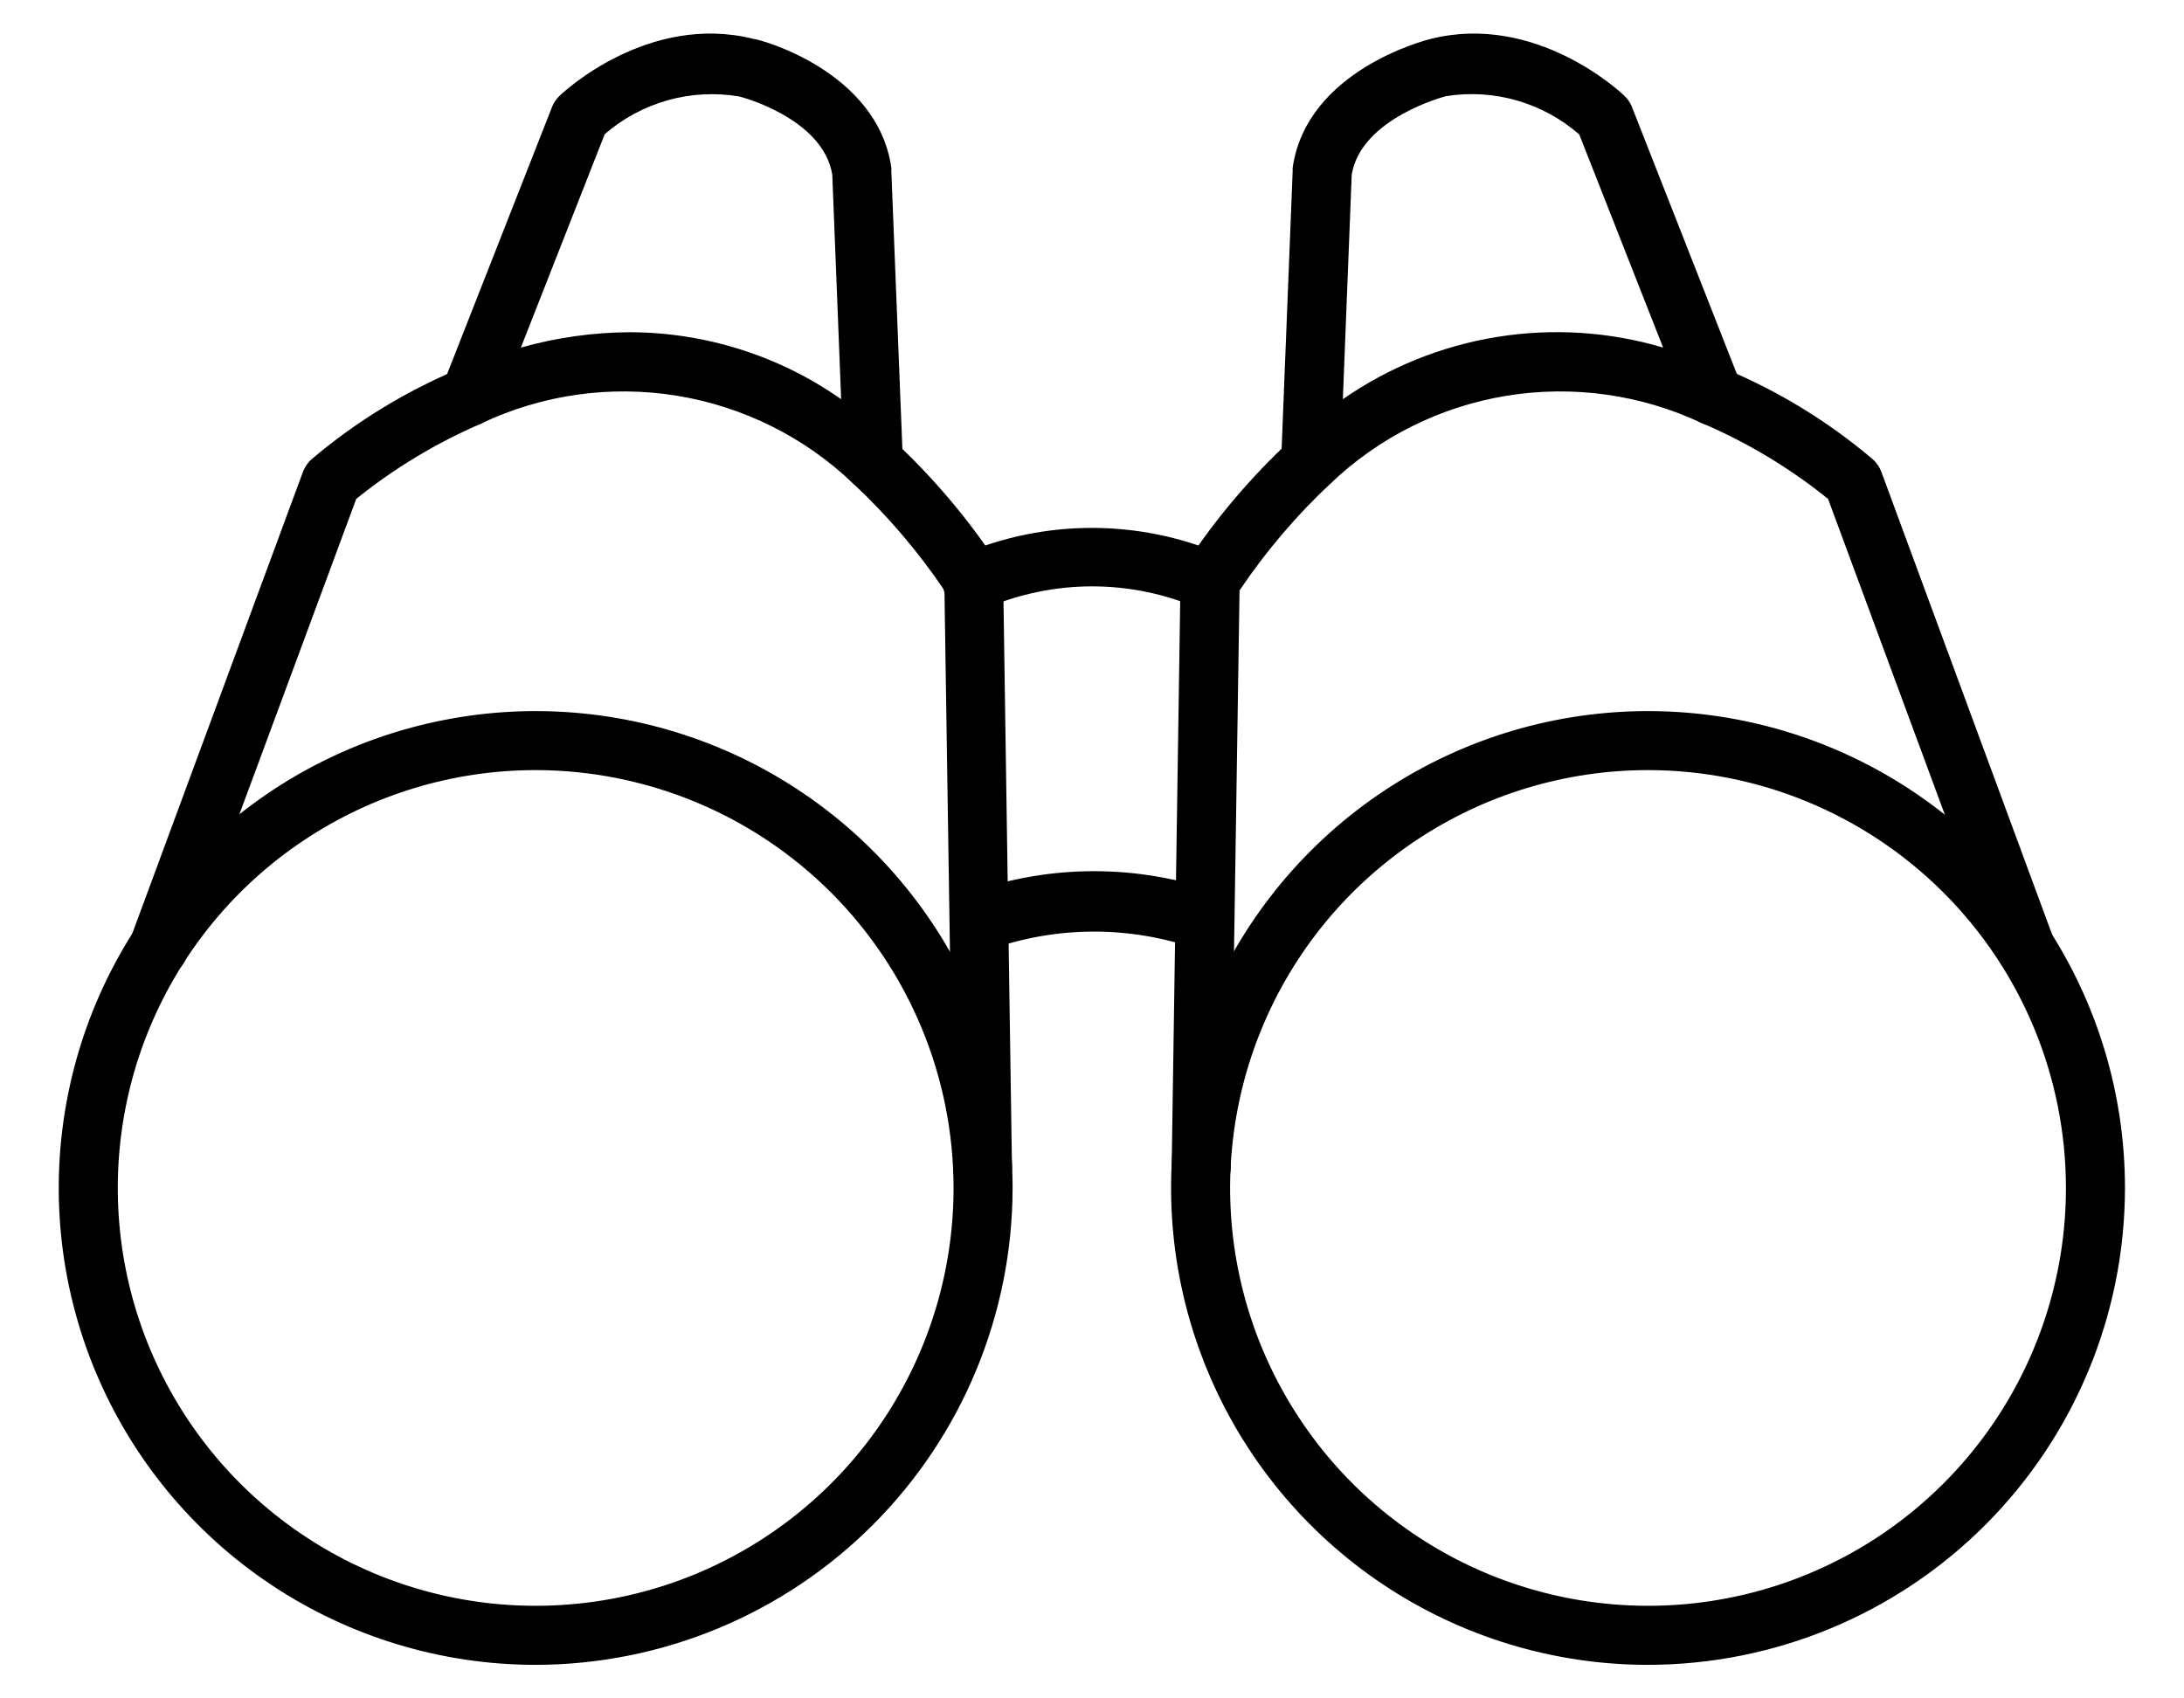 <svg width="36" height="28" viewBox="0 0 36 28"  xmlns="http://www.w3.org/2000/svg">
<path d="M27.165 27.447C25.61 27.447 24.09 26.985 22.798 26.122C21.505 25.258 20.497 24.03 19.902 22.593C19.307 21.157 19.151 19.576 19.455 18.051C19.758 16.526 20.507 15.125 21.606 14.026C22.706 12.926 24.107 12.178 25.632 11.874C27.157 11.571 28.737 11.727 30.174 12.322C31.61 12.917 32.838 13.924 33.702 15.217C34.566 16.51 35.027 18.03 35.027 19.585C35.026 21.669 34.197 23.668 32.723 25.142C31.249 26.617 29.25 27.445 27.165 27.447V27.447ZM27.165 12.696C25.803 12.696 24.471 13.1 23.338 13.857C22.205 14.614 21.322 15.69 20.801 16.949C20.28 18.207 20.143 19.593 20.409 20.929C20.675 22.265 21.331 23.492 22.294 24.456C23.258 25.419 24.485 26.075 25.821 26.341C27.158 26.607 28.543 26.471 29.802 25.949C31.06 25.428 32.136 24.545 32.893 23.412C33.65 22.279 34.054 20.947 34.054 19.585C34.053 17.758 33.327 16.007 32.035 14.715C30.743 13.424 28.992 12.697 27.165 12.696V12.696Z" />
<path d="M19.8 19.736C19.671 19.736 19.547 19.684 19.456 19.593C19.365 19.502 19.313 19.378 19.313 19.249L19.459 9.573C19.46 9.478 19.489 9.385 19.542 9.305C20.035 8.553 20.619 7.864 21.279 7.252C21.326 7.209 21.382 7.175 21.442 7.154C21.503 7.132 21.567 7.122 21.631 7.125C21.695 7.129 21.759 7.144 21.817 7.172C21.875 7.2 21.927 7.239 21.97 7.287C22.055 7.383 22.099 7.509 22.092 7.638C22.085 7.766 22.027 7.887 21.931 7.972C21.366 8.501 20.864 9.092 20.432 9.734L20.286 19.259C20.284 19.386 20.231 19.508 20.14 19.597C20.049 19.686 19.927 19.736 19.8 19.736V19.736Z" />
<path d="M33.388 16.111C33.288 16.111 33.19 16.08 33.108 16.023C33.026 15.966 32.964 15.884 32.93 15.79L30.133 8.225C29.504 7.718 28.808 7.299 28.065 6.98C28.004 6.957 27.948 6.921 27.901 6.876C27.854 6.831 27.816 6.776 27.791 6.716C27.765 6.656 27.751 6.591 27.751 6.526C27.751 6.46 27.764 6.395 27.79 6.335C27.816 6.275 27.853 6.22 27.9 6.175C27.947 6.129 28.003 6.094 28.064 6.071C28.125 6.047 28.191 6.036 28.256 6.039C28.321 6.041 28.386 6.057 28.445 6.085C29.328 6.454 30.148 6.958 30.877 7.578C30.935 7.633 30.98 7.699 31.009 7.773L33.845 15.459C33.888 15.578 33.883 15.709 33.831 15.825C33.78 15.94 33.685 16.03 33.568 16.077C33.511 16.102 33.449 16.113 33.388 16.111V16.111Z" />
<path d="M21.605 8.099C21.535 8.099 21.465 8.084 21.401 8.055C21.309 8.013 21.233 7.944 21.182 7.857C21.132 7.77 21.109 7.669 21.119 7.569L21.308 2.811C21.306 2.795 21.306 2.778 21.308 2.762C21.542 1.157 23.502 0.661 23.585 0.641C25.312 0.208 26.713 1.517 26.771 1.575C26.823 1.623 26.864 1.681 26.893 1.745L28.703 6.352C28.738 6.442 28.747 6.539 28.727 6.633C28.707 6.727 28.659 6.813 28.591 6.88C28.522 6.947 28.435 6.992 28.341 7.01C28.247 7.028 28.149 7.018 28.061 6.98C27.057 6.505 25.934 6.346 24.838 6.524C23.743 6.702 22.727 7.209 21.926 7.977C21.837 8.056 21.723 8.099 21.605 8.099ZM22.281 2.879L22.135 6.581C22.895 6.053 23.764 5.702 24.677 5.555C25.591 5.407 26.526 5.467 27.414 5.73L26.032 2.217C25.735 1.957 25.384 1.766 25.005 1.657C24.626 1.547 24.228 1.523 23.838 1.585C23.838 1.585 22.437 1.94 22.281 2.879V2.879Z" />
<path d="M8.835 27.447C7.28 27.448 5.759 26.987 4.466 26.124C3.172 25.261 2.164 24.033 1.568 22.597C0.972 21.16 0.816 19.579 1.119 18.054C1.421 16.529 2.17 15.128 3.269 14.028C4.368 12.928 5.769 12.178 7.294 11.875C8.819 11.571 10.4 11.726 11.837 12.321C13.274 12.916 14.502 13.924 15.366 15.217C16.23 16.51 16.691 18.03 16.691 19.585C16.689 21.668 15.86 23.666 14.388 25.139C12.915 26.613 10.918 27.443 8.835 27.447V27.447ZM8.835 12.696C7.472 12.695 6.14 13.098 5.006 13.855C3.873 14.611 2.989 15.687 2.467 16.945C1.945 18.204 1.808 19.589 2.073 20.926C2.338 22.262 2.994 23.49 3.957 24.454C4.92 25.418 6.148 26.075 7.484 26.341C8.82 26.607 10.206 26.471 11.465 25.95C12.724 25.428 13.8 24.546 14.557 23.413C15.314 22.28 15.718 20.948 15.718 19.585C15.717 17.759 14.992 16.009 13.701 14.717C12.411 13.426 10.66 12.699 8.835 12.696V12.696Z" />
<path d="M16.2 19.736C16.071 19.736 15.947 19.684 15.856 19.593C15.765 19.502 15.713 19.378 15.713 19.249L15.568 9.734C15.134 9.092 14.63 8.501 14.064 7.972C13.968 7.887 13.91 7.766 13.903 7.638C13.896 7.509 13.94 7.383 14.025 7.287C14.068 7.239 14.12 7.2 14.178 7.172C14.236 7.144 14.299 7.129 14.364 7.125C14.428 7.122 14.492 7.132 14.553 7.154C14.613 7.175 14.669 7.209 14.716 7.252C15.376 7.864 15.96 8.553 16.453 9.305C16.506 9.385 16.535 9.478 16.536 9.573L16.681 19.244C16.681 19.373 16.63 19.497 16.539 19.588C16.448 19.68 16.324 19.731 16.195 19.731L16.2 19.736Z" />
<path d="M2.612 16.111C2.551 16.113 2.489 16.102 2.432 16.077C2.315 16.03 2.22 15.94 2.169 15.825C2.117 15.709 2.112 15.578 2.155 15.46L4.996 7.773C5.025 7.699 5.07 7.633 5.128 7.578C5.857 6.958 6.677 6.455 7.56 6.085C7.678 6.04 7.808 6.043 7.924 6.092C8.039 6.142 8.131 6.234 8.18 6.35C8.229 6.466 8.232 6.596 8.187 6.714C8.142 6.831 8.053 6.927 7.939 6.98C7.197 7.299 6.501 7.718 5.872 8.225L3.07 15.79C3.036 15.884 2.974 15.966 2.892 16.023C2.81 16.081 2.712 16.111 2.612 16.111V16.111Z" />
<path d="M14.395 8.099C14.275 8.1 14.159 8.057 14.069 7.977C13.268 7.209 12.252 6.702 11.157 6.524C10.062 6.346 8.938 6.505 7.935 6.98C7.846 7.016 7.75 7.025 7.656 7.007C7.563 6.989 7.477 6.943 7.409 6.876C7.341 6.81 7.294 6.724 7.274 6.631C7.255 6.538 7.263 6.441 7.297 6.352L9.107 1.745C9.136 1.681 9.177 1.623 9.229 1.575C9.287 1.517 10.688 0.208 12.42 0.641C12.498 0.641 14.458 1.157 14.692 2.762C14.694 2.778 14.694 2.795 14.692 2.811L14.882 7.593C14.891 7.693 14.868 7.794 14.818 7.881C14.767 7.968 14.691 8.038 14.599 8.079C14.534 8.1 14.464 8.107 14.395 8.099V8.099ZM10.377 5.477C11.625 5.479 12.843 5.864 13.865 6.581L13.719 2.879C13.563 1.94 12.191 1.59 12.182 1.59C11.79 1.524 11.388 1.546 11.005 1.653C10.622 1.761 10.268 1.952 9.968 2.212L8.586 5.73C9.169 5.566 9.771 5.481 10.377 5.477V5.477Z" />
<path d="M19.946 10.064C19.883 10.065 19.82 10.053 19.761 10.03C19.206 9.791 18.607 9.667 18.003 9.667C17.398 9.667 16.799 9.791 16.244 10.03C16.184 10.06 16.119 10.078 16.052 10.082C15.985 10.086 15.918 10.076 15.856 10.053C15.793 10.03 15.736 9.994 15.687 9.948C15.639 9.902 15.601 9.846 15.575 9.784C15.549 9.723 15.536 9.656 15.537 9.589C15.538 9.522 15.553 9.456 15.581 9.396C15.608 9.335 15.648 9.28 15.698 9.235C15.747 9.19 15.806 9.156 15.869 9.135C16.543 8.85 17.266 8.703 17.998 8.703C18.729 8.703 19.453 8.85 20.126 9.135C20.226 9.18 20.307 9.258 20.357 9.355C20.408 9.452 20.424 9.563 20.403 9.671C20.382 9.778 20.326 9.875 20.243 9.947C20.16 10.018 20.055 10.06 19.946 10.064Z" />
<path d="M19.858 15.639C19.808 15.646 19.758 15.646 19.708 15.639C18.623 15.265 17.445 15.265 16.361 15.639C16.3 15.66 16.235 15.668 16.171 15.664C16.107 15.659 16.044 15.642 15.987 15.613C15.929 15.584 15.878 15.544 15.836 15.495C15.794 15.446 15.763 15.389 15.743 15.328C15.719 15.266 15.709 15.2 15.712 15.133C15.715 15.067 15.731 15.002 15.761 14.942C15.79 14.882 15.831 14.829 15.881 14.786C15.932 14.743 15.991 14.71 16.054 14.691C17.338 14.253 18.73 14.253 20.014 14.691C20.124 14.727 20.218 14.802 20.278 14.901C20.338 15 20.361 15.117 20.342 15.232C20.324 15.346 20.265 15.45 20.176 15.525C20.087 15.6 19.974 15.64 19.858 15.639V15.639Z" />
</svg>
